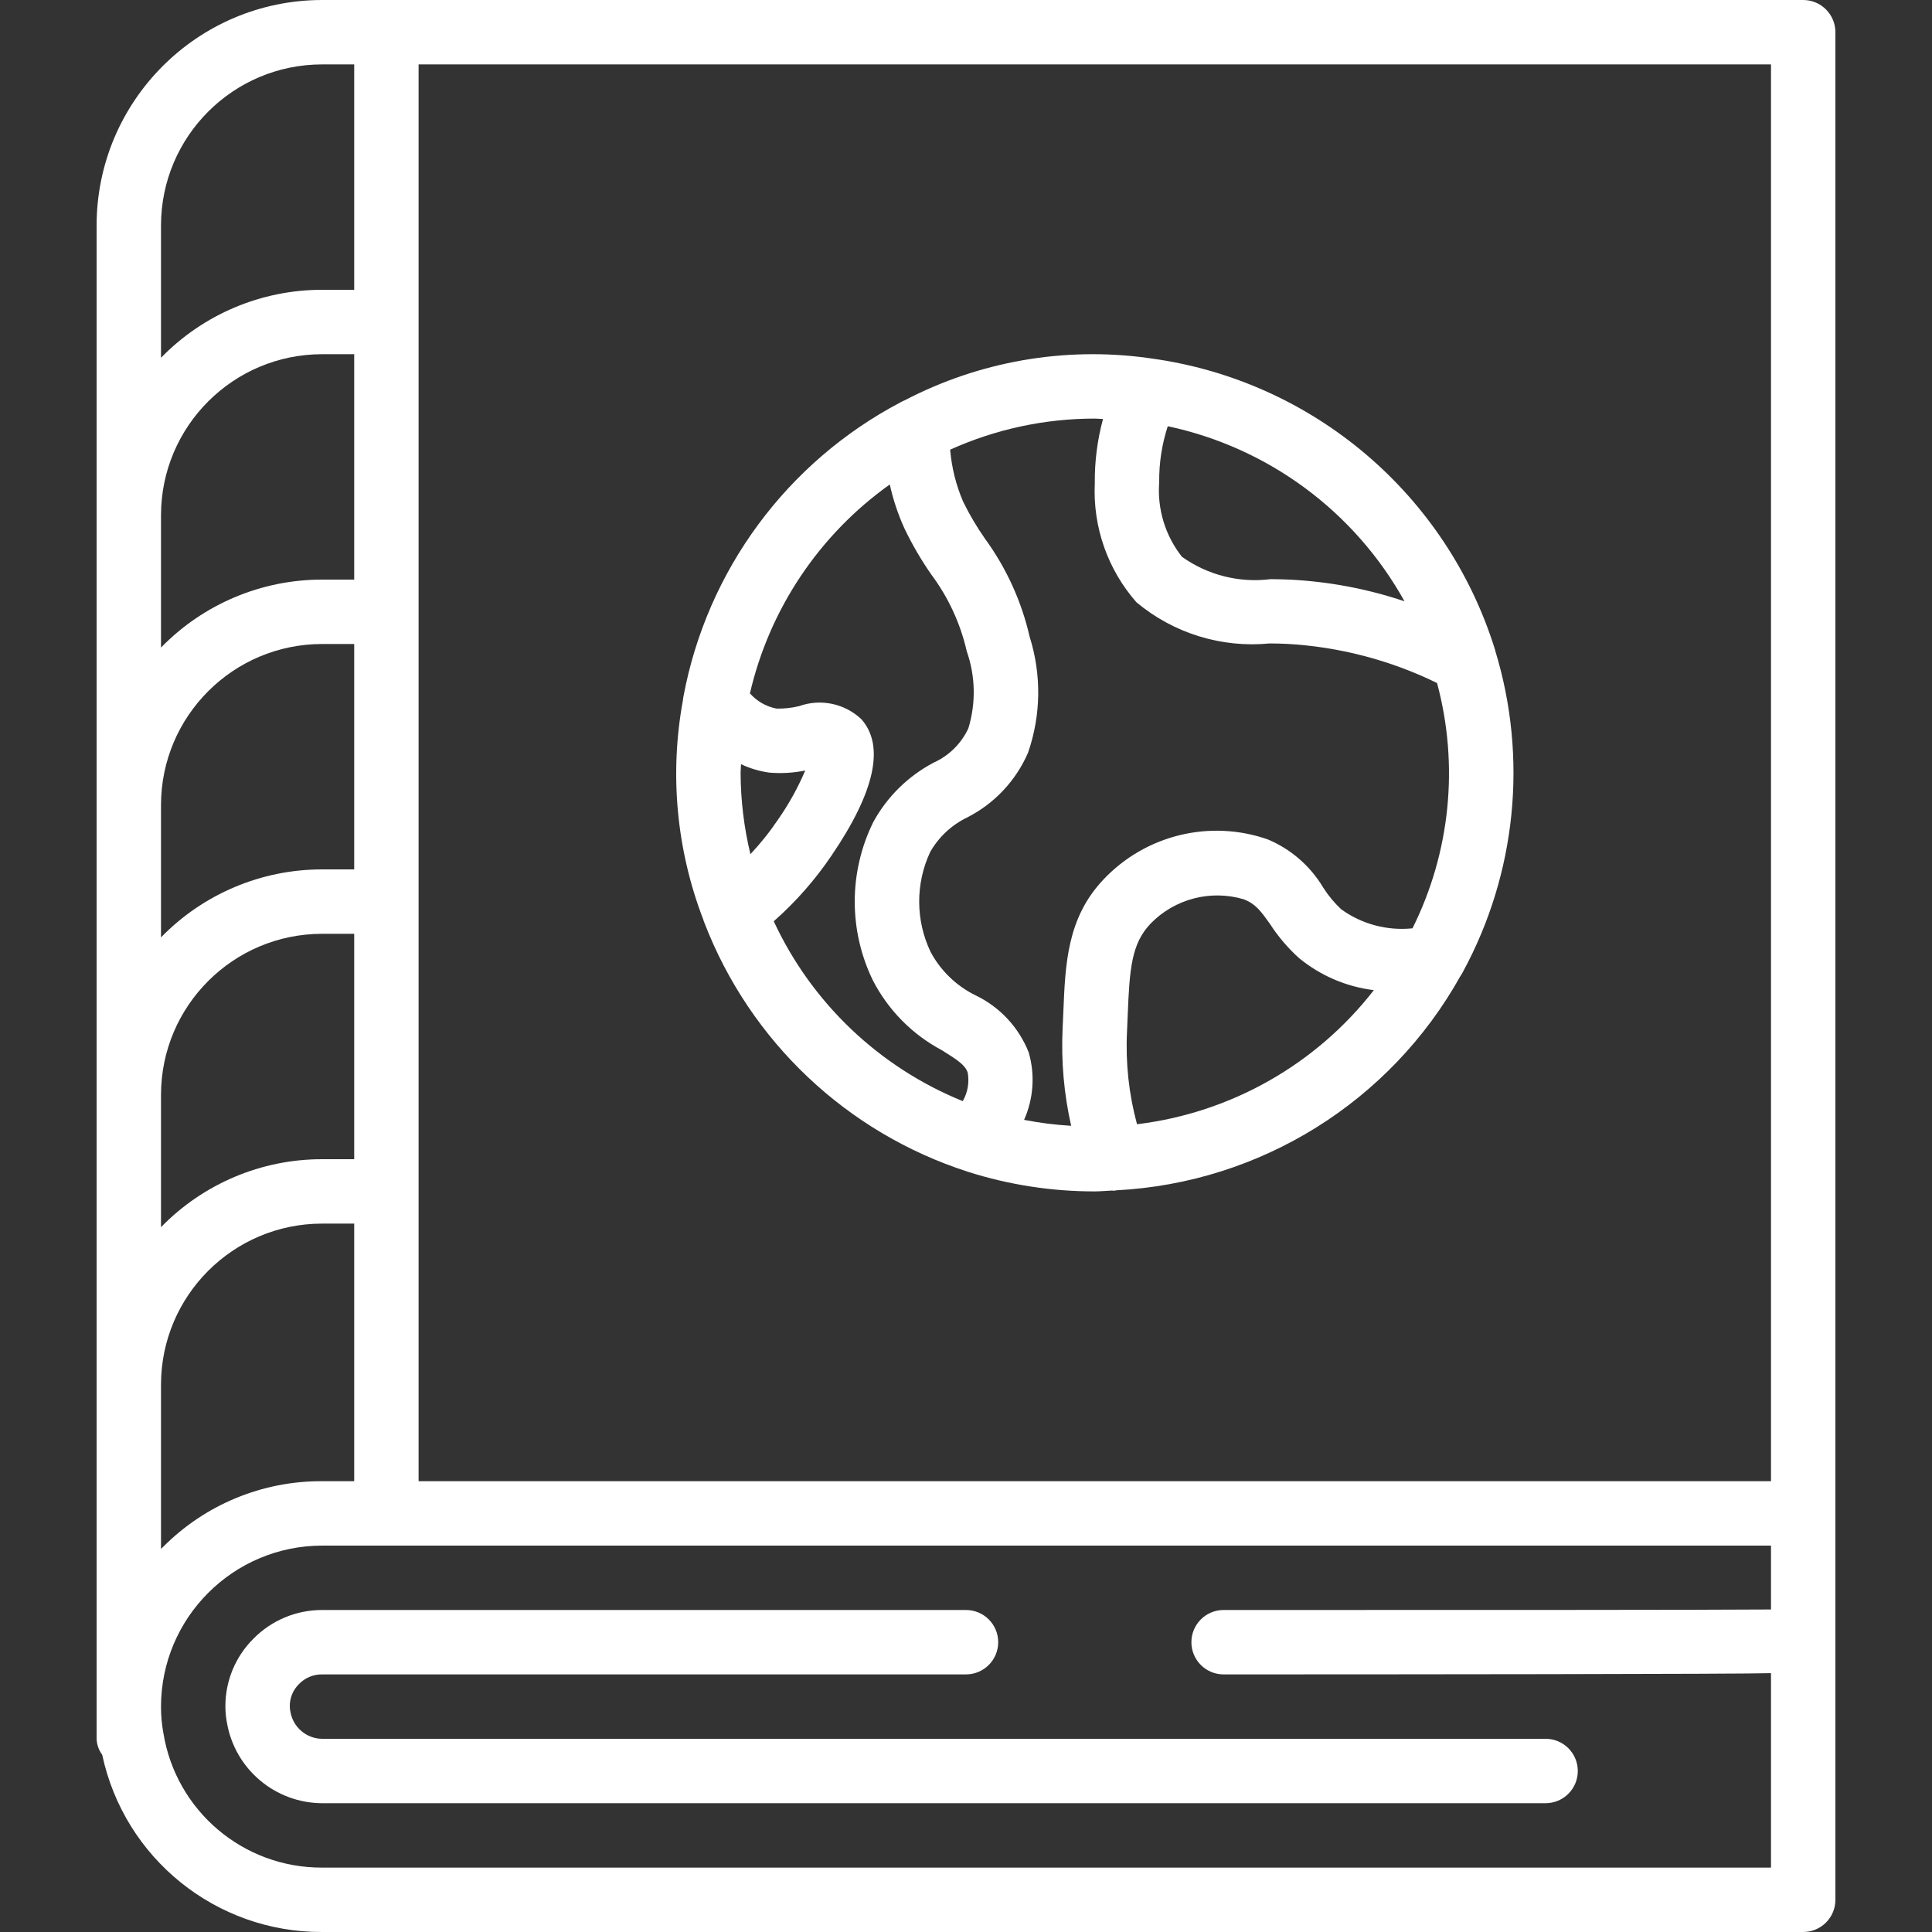 <svg viewBox="-24 0 480 480"  xmlns="http://www.w3.org/2000/svg">
<rect x="-24" y="0" width="480" height="480" fill="#333333" stroke="none"/>
<path  fill = "#FFFFFF" d="m360 432h-304c-3.863-.051-7.148-2.836-7.832-6.641-.102-.445-.16-.902-.168-1.359-.043-2.102.781-4.125 2.281-5.602 1.496-1.551 3.562-2.418 5.719-2.398h160c4.418 0 8-3.582 8-8s-3.582-8-8-8h-160c-6.402-.004-12.539 2.562-17.031 7.129-4.492 4.461-7.004 10.539-6.969 16.871.004 1.375.137 2.746.398 4.098 2.027 11.465 11.961 19.84 23.602 19.902h304c4.418 0 8-3.582 8-8s-3.582-8-8-8zm0 0"/>
<path  fill = "#FFFFFF" d="m424 0h-368c-30.91.039-55.961 25.09-56 56v376c.051 1.43.539 2.812 1.391 3.961 5.492 25.75 28.281 44.129 54.609 44.039h368c4.418 0 8-3.582 8-8v-464c0-4.418-3.582-8-8-8zm-8 368h-336v-352h336zm-400-312c.027-22.082 17.918-39.973 40-40h8v56h-8c-15.066-.004-29.496 6.086-40 16.887zm0 72c.027-22.082 17.918-39.973 40-40h8v56h-8c-15.066-.004-29.496 6.086-40 16.887zm0 72c.027-22.082 17.918-39.973 40-40h8v56h-8c-15.066-.004-29.496 6.086-40 16.887zm0 72c.027-22.082 17.918-39.973 40-40h8v56h-8c-15.066-.004-29.496 6.086-40 16.887zm0 112.801v-40.801c.027-22.082 17.918-39.973 40-40h8v64h-8c-14.852-.07-29.105 5.84-39.551 16.398zm40 79.199c-19.586.066-36.305-14.129-39.414-33.465-.398-2.156-.594-4.344-.586-6.535.039-22.074 17.926-39.961 40-40h360v15.871c-18.871.129-71.809.129-136 .129-4.418 0-8 3.582-8 8s3.582 8 8 8c42.672 0 128.922-.062 136-.312v48.312zm0 0"/>
<path  fill = "#FFFFFF" d="m145.688 173.887c-3.395 18.316-1.645 37.211 5.047 54.594.074.273.168.539.281.801 11.336 29.418 35.363 52.137 65.367 61.809l.145.055c10.18 3.23 20.793 4.867 31.473 4.855 1.457 0 2.871-.16 4.312-.215.137 0 .273.055.406.055.137 0 .457-.098.688-.113 35.746-1.863 68.023-21.977 85.441-53.246.242-.34.457-.699.641-1.074 13.246-24.434 16.129-53.164 8-79.742 0-.09 0-.184-.062-.273-12.004-38.625-45.273-66.82-85.344-72.328-.328-.066-.656-.113-.984-.141-20.703-2.82-41.773.855-60.297 10.52-.379.145-.742.32-1.09.527-28.195 14.836-48.055 41.754-53.91 73.07-.059.281-.094.562-.113.848zm14.312 18.113c0-.719.09-1.414.105-2.137 2.223 1.055 4.598 1.758 7.039 2.09 2.98.25 5.98.078 8.91-.52-1.809 4.262-4.059 8.328-6.711 12.125-2.059 3.07-4.371 5.965-6.902 8.656-1.602-6.621-2.418-13.402-2.441-20.215zm98.488 87.312c-2.023-7.465-2.863-15.203-2.488-22.93l.176-4.238c.465-11.473.93-17.68 5.656-22.648 6-6.188 14.941-8.523 23.199-6.062 2.922 1.16 4.191 2.855 6.586 6.262 2.012 3.09 4.418 5.902 7.16 8.367 5.309 4.348 11.742 7.102 18.551 7.938-14.387 18.504-35.57 30.496-58.84 33.312zm66.457-129.922c-9.25-3.109-18.887-4.922-28.633-5.391-1.48-.062-3.023-.09-4.602-.113-7.789.992-15.664-.992-22.055-5.551-4.141-5.234-6.16-11.832-5.656-18.488-.059-4.734.66-9.449 2.129-13.953 24.973 5.312 46.422 21.176 58.816 43.496zm-74.906-45.285c-1.414 5.211-2.098 10.598-2.039 16-.508 10.809 3.199 21.395 10.344 29.527 9.215 7.711 21.145 11.398 33.105 10.23 1.445 0 2.871.047 4.262.105 12.965.719 25.656 4.027 37.32 9.727 5.488 20.379 3.316 42.059-6.102 60.945-6.281.652-12.578-1.027-17.699-4.719-1.723-1.609-3.234-3.434-4.496-5.426-3.195-5.352-8.023-9.539-13.773-11.953-14.355-5-30.309-1.117-40.762 9.922-9.07 9.535-9.527 20.941-10.016 33.016l-.184 4.129c-.375 8.09.34 16.195 2.129 24.094-3.93-.227-7.836-.719-11.695-1.473 2.344-5.27 2.75-11.199 1.152-16.742-2.453-6.223-7.16-11.289-13.188-14.184-4.773-2.336-8.691-6.117-11.199-10.809-3.734-7.836-3.773-16.934-.102-24.801 2.125-3.746 5.352-6.754 9.238-8.617 6.742-3.441 12.074-9.125 15.082-16.07 3.227-9.309 3.367-19.406.398-28.801-2.008-8.785-5.781-17.074-11.09-24.359-2.059-2.934-3.883-6.027-5.453-9.246-1.754-4.094-2.836-8.445-3.203-12.883 11.293-5.094 23.543-7.723 35.93-7.719.688 0 1.352.09 2.039.105zm-52.977 16.262c.836 3.777 2.066 7.457 3.672 10.977 1.906 3.973 4.129 7.785 6.648 11.398 4.227 5.668 7.227 12.152 8.801 19.043 2.168 6.176 2.312 12.887.41 19.152-1.75 3.777-4.801 6.801-8.594 8.52-6.367 3.34-11.602 8.488-15.047 14.801-6.082 12.363-6.125 26.844-.121 39.246 3.805 7.418 9.789 13.496 17.152 17.406 4.105 2.547 5.84 3.754 6.449 5.602.422 2.426-.012 4.926-1.234 7.062-20.746-8.41-37.531-24.379-46.961-44.688 5.48-4.828 10.32-10.34 14.402-16.398 10.727-15.785 13.215-27.152 7.391-33.777-4.137-3.934-10.137-5.199-15.512-3.27-1.832.441-3.715.645-5.598.605-2.559-.492-4.883-1.824-6.602-3.781 4.859-20.961 17.215-39.418 34.742-51.898zm0 0"/></svg>